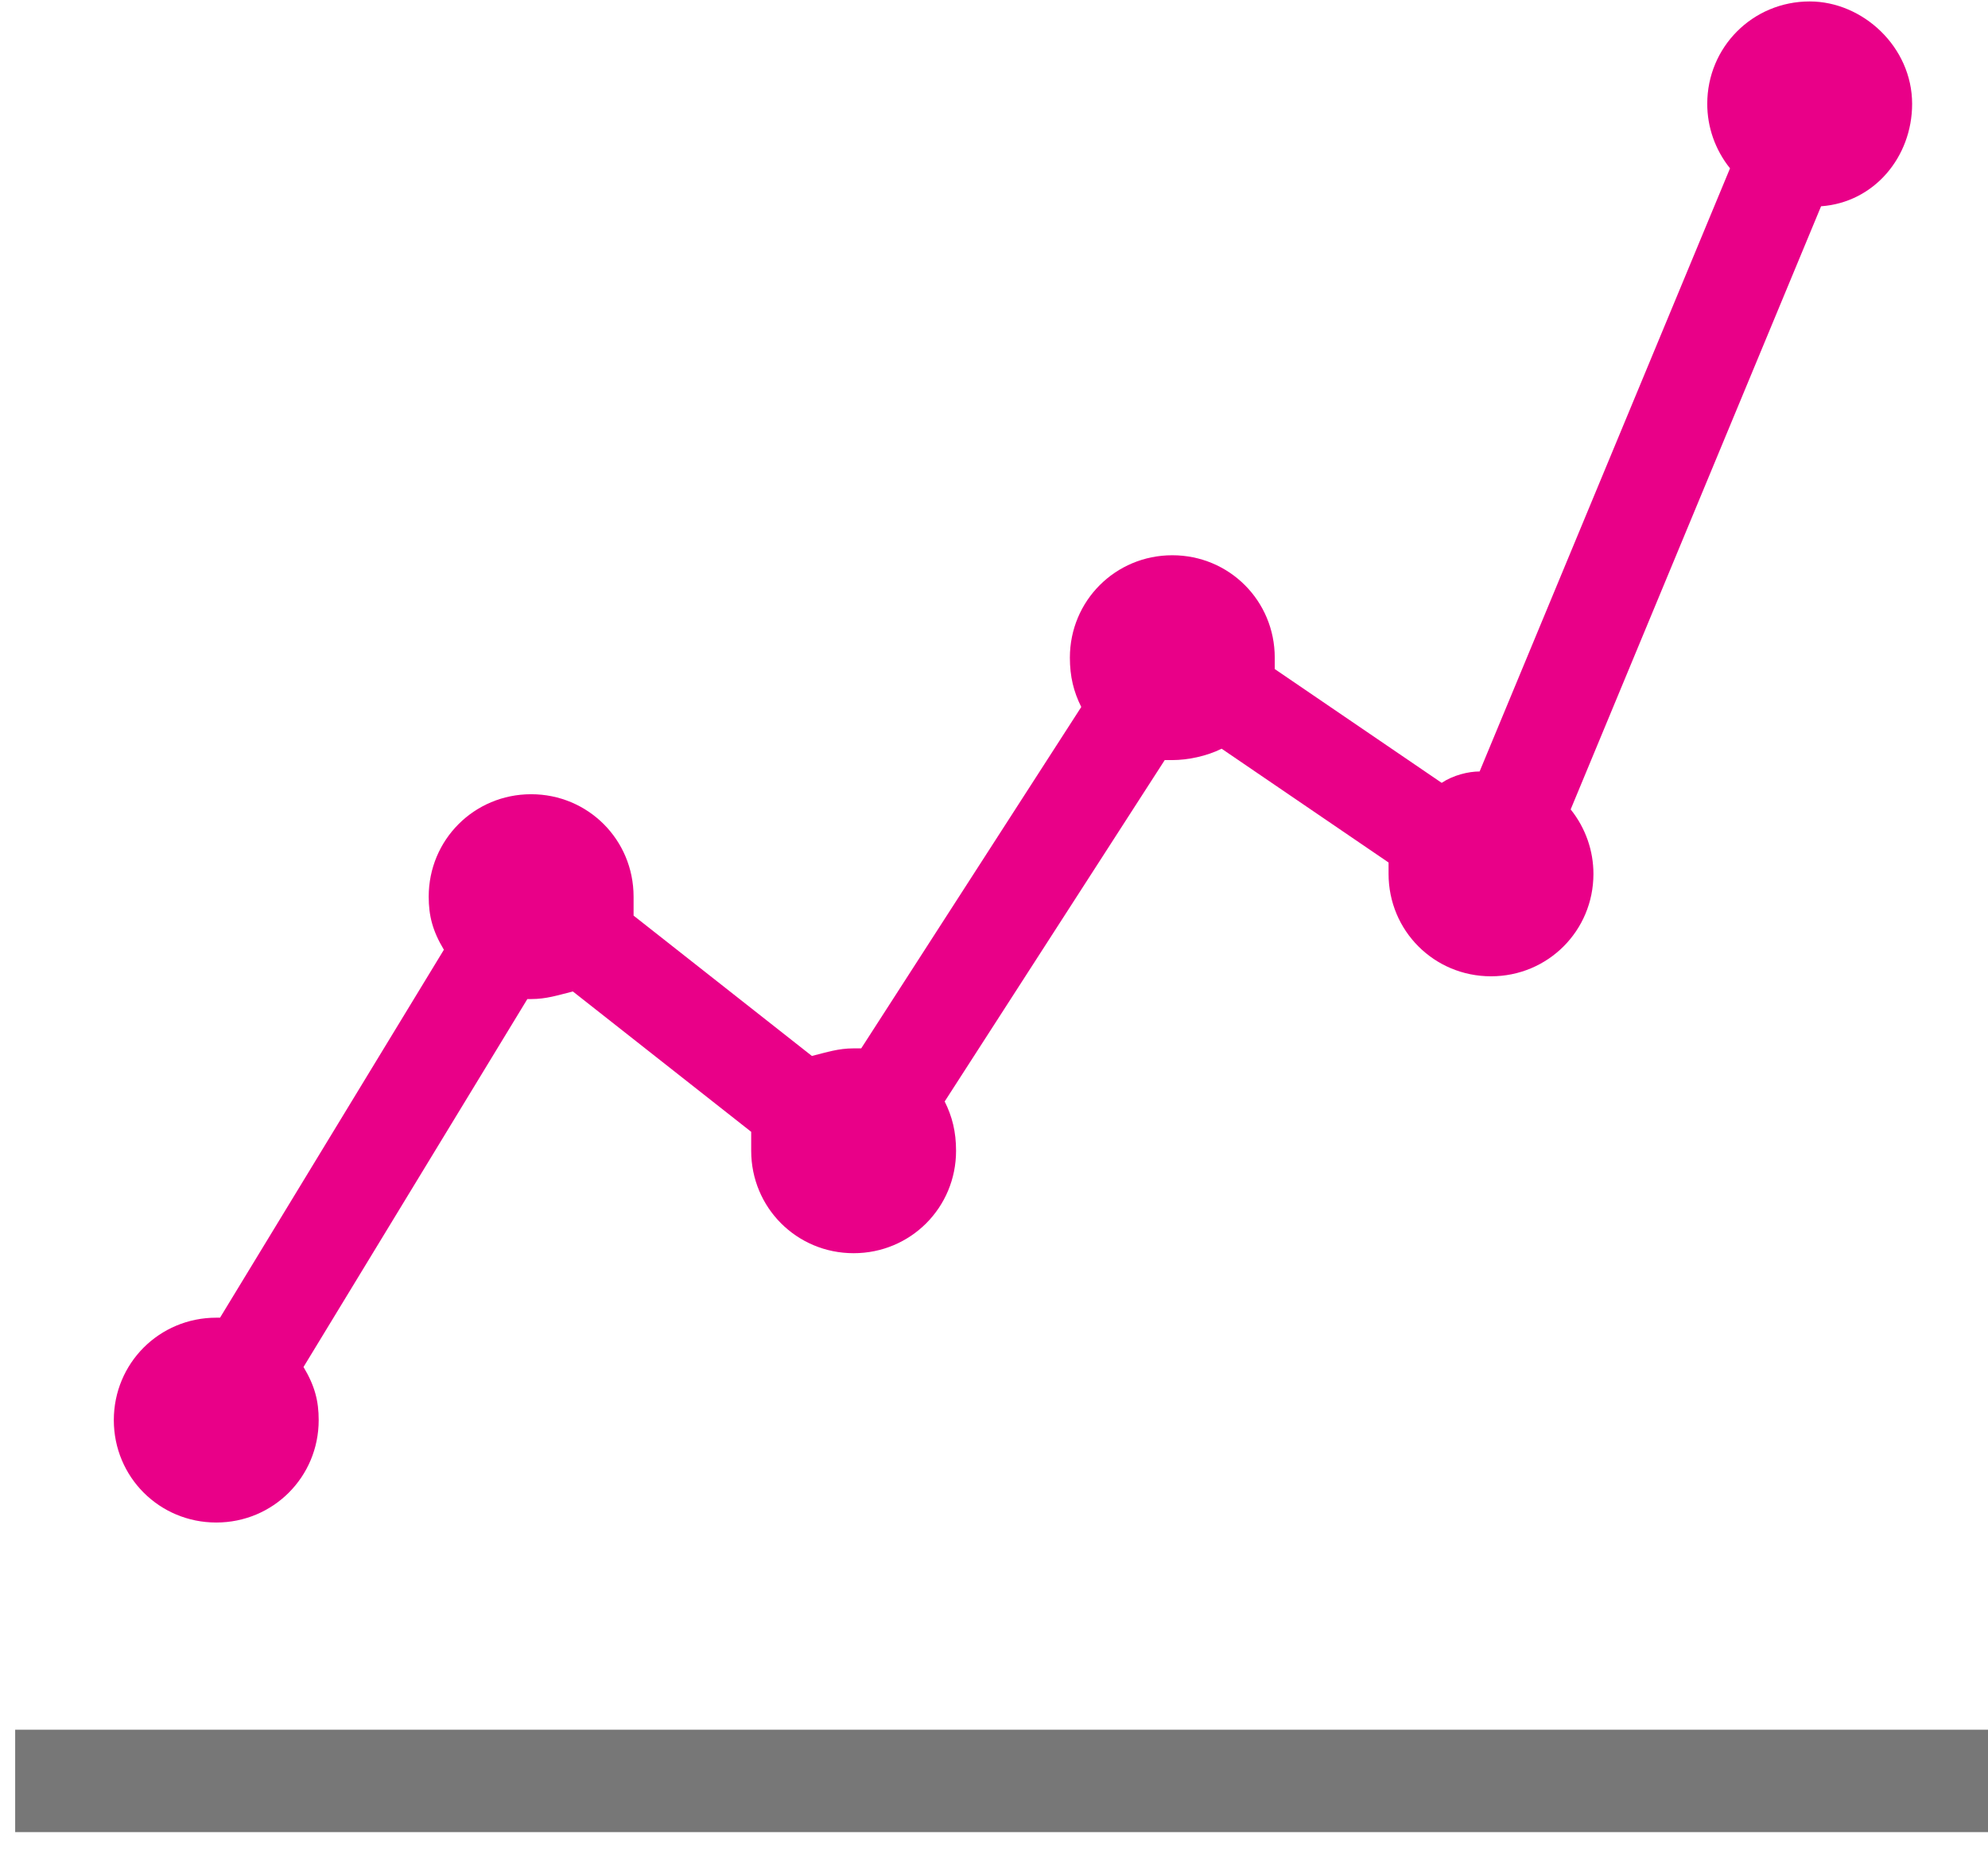 <?xml version="1.0" encoding="utf-8"?>
<!-- Generator: Adobe Illustrator 22.1.0, SVG Export Plug-In . SVG Version: 6.00 Build 0)  -->
<svg version="1.1" id="Layer_1" xmlns="http://www.w3.org/2000/svg" xmlns:xlink="http://www.w3.org/1999/xlink" x="0px" y="0px"
	 viewBox="0 0 52.4 49.2" style="enable-background:new 0 0 52.4 49.2;" xml:space="preserve">
<style type="text/css">
	.st0{fill:#FFB55A;}
	.st1{fill:#FFFFFF;}
	.st2{fill:#FF8C00;}
	.st3{fill:#BCBCBC;}
	.st4{fill:#38B9D6;}
	.st5{fill:none;stroke:#CC5464;stroke-width:2;stroke-miterlimit:10;}
	.st6{fill:none;stroke:#BCBCBC;stroke-width:4;stroke-linecap:round;stroke-linejoin:round;stroke-miterlimit:10;}
	.st7{fill:#CC5464;}
	.st8{fill:#FCC717;}
	.st9{fill:#777777;}
	.st10{fill:#E90088;}
	.st11{opacity:0.32;fill:#1DBC68;}
	.st12{fill:#1DBC68;}
	.st13{fill:#D3D3D3;}
	.st14{fill:#5E9CD2;}
	.st15{fill:none;stroke:#CC5464;stroke-linecap:round;stroke-linejoin:round;stroke-miterlimit:10;}
	.st16{fill:none;stroke:#1DBC68;stroke-linecap:round;stroke-miterlimit:10;}
	.st17{fill:#606060;}
	.st18{fill:none;stroke:#D3D3D3;stroke-width:2;stroke-linecap:round;stroke-linejoin:round;stroke-miterlimit:10;}
	.st19{fill:none;stroke:#D3D3D3;stroke-width:2;stroke-miterlimit:10;}
	.st20{fill:none;stroke:#D3D3D3;stroke-width:2;stroke-linecap:round;stroke-miterlimit:10;}
	.st21{fill:none;stroke:#CC5464;stroke-width:2;stroke-linecap:round;stroke-linejoin:round;stroke-miterlimit:10;}
	.st22{fill:none;stroke:#1DBC68;stroke-width:2;stroke-linecap:round;stroke-miterlimit:10;}
	.st23{fill:none;stroke:#1DBC68;stroke-width:3;stroke-linecap:round;stroke-linejoin:round;stroke-miterlimit:10;}
	.st24{fill:#1CBB68;}
	.st25{fill:#CC5363;}
	.st26{opacity:0.4;}
	.st27{fill:#F4821F;}
	.st28{fill:#D6690A;}
	.st29{fill:#F5F5F5;}
	.st30{opacity:0.5;fill:#38B8D5;enable-background:new    ;}
	.st31{fill:#38B8D5;}
	.st32{fill:#3FB8D3;}
	.st33{fill:#178598;}
	.st34{fill:#2EA3BB;}
	.st35{fill:#E0EBFB;}
	.st36{fill:#CA5666;}
	.st37{fill:#A9CCFC;}
	.st38{fill:#F9A7A7;}
</style>
<g transform="translate(0,-952.362)">
	<g>
		<path class="st10" d="M47.7,952.4c-1.5,0-2.7,1.2-2.7,2.7c0,0.6,0.2,1.2,0.6,1.7L39,972.7c-0.3,0-0.7,0.1-1,0.3l-4.4-3
			c0-0.1,0-0.2,0-0.3c0-1.5-1.2-2.7-2.7-2.7h0c-1.5,0-2.7,1.2-2.7,2.7v0c0,0.5,0.1,0.9,0.3,1.3l-5.8,9c-0.1,0-0.1,0-0.2,0
			c-0.4,0-0.7,0.1-1.1,0.2l-4.7-3.7c0-0.2,0-0.3,0-0.5c0-1.5-1.2-2.7-2.7-2.7h0c-1.5,0-2.7,1.2-2.7,2.7v0c0,0.5,0.1,0.9,0.4,1.4
			l-5.9,9.7c0,0-0.1,0-0.1,0c-1.5,0-2.7,1.2-2.7,2.7c0,1.5,1.2,2.7,2.7,2.7c1.5,0,2.7-1.2,2.7-2.7v0c0-0.5-0.1-0.9-0.4-1.4l5.9-9.7
			c0,0,0.1,0,0.1,0c0.4,0,0.7-0.1,1.1-0.2l4.7,3.7c0,0.2,0,0.3,0,0.5c0,1.5,1.2,2.7,2.7,2.7c1.5,0,2.7-1.2,2.7-2.7v0
			c0-0.5-0.1-0.9-0.3-1.3l5.8-9c0.1,0,0.1,0,0.2,0c0.4,0,0.9-0.1,1.3-0.3l4.4,3c0,0.1,0,0.2,0,0.3c0,1.5,1.2,2.7,2.7,2.7h0
			c1.5,0,2.7-1.2,2.7-2.7c0-0.6-0.2-1.2-0.6-1.7l6.6-15.9c1.4-0.1,2.4-1.3,2.4-2.7C50.4,953.6,49.1,952.4,47.7,952.4L47.7,952.4
			L47.7,952.4z"/>
	</g>
</g>
<rect x="0.4" y="45.6" class="st9" width="52" height="2.7"/>
</svg>
